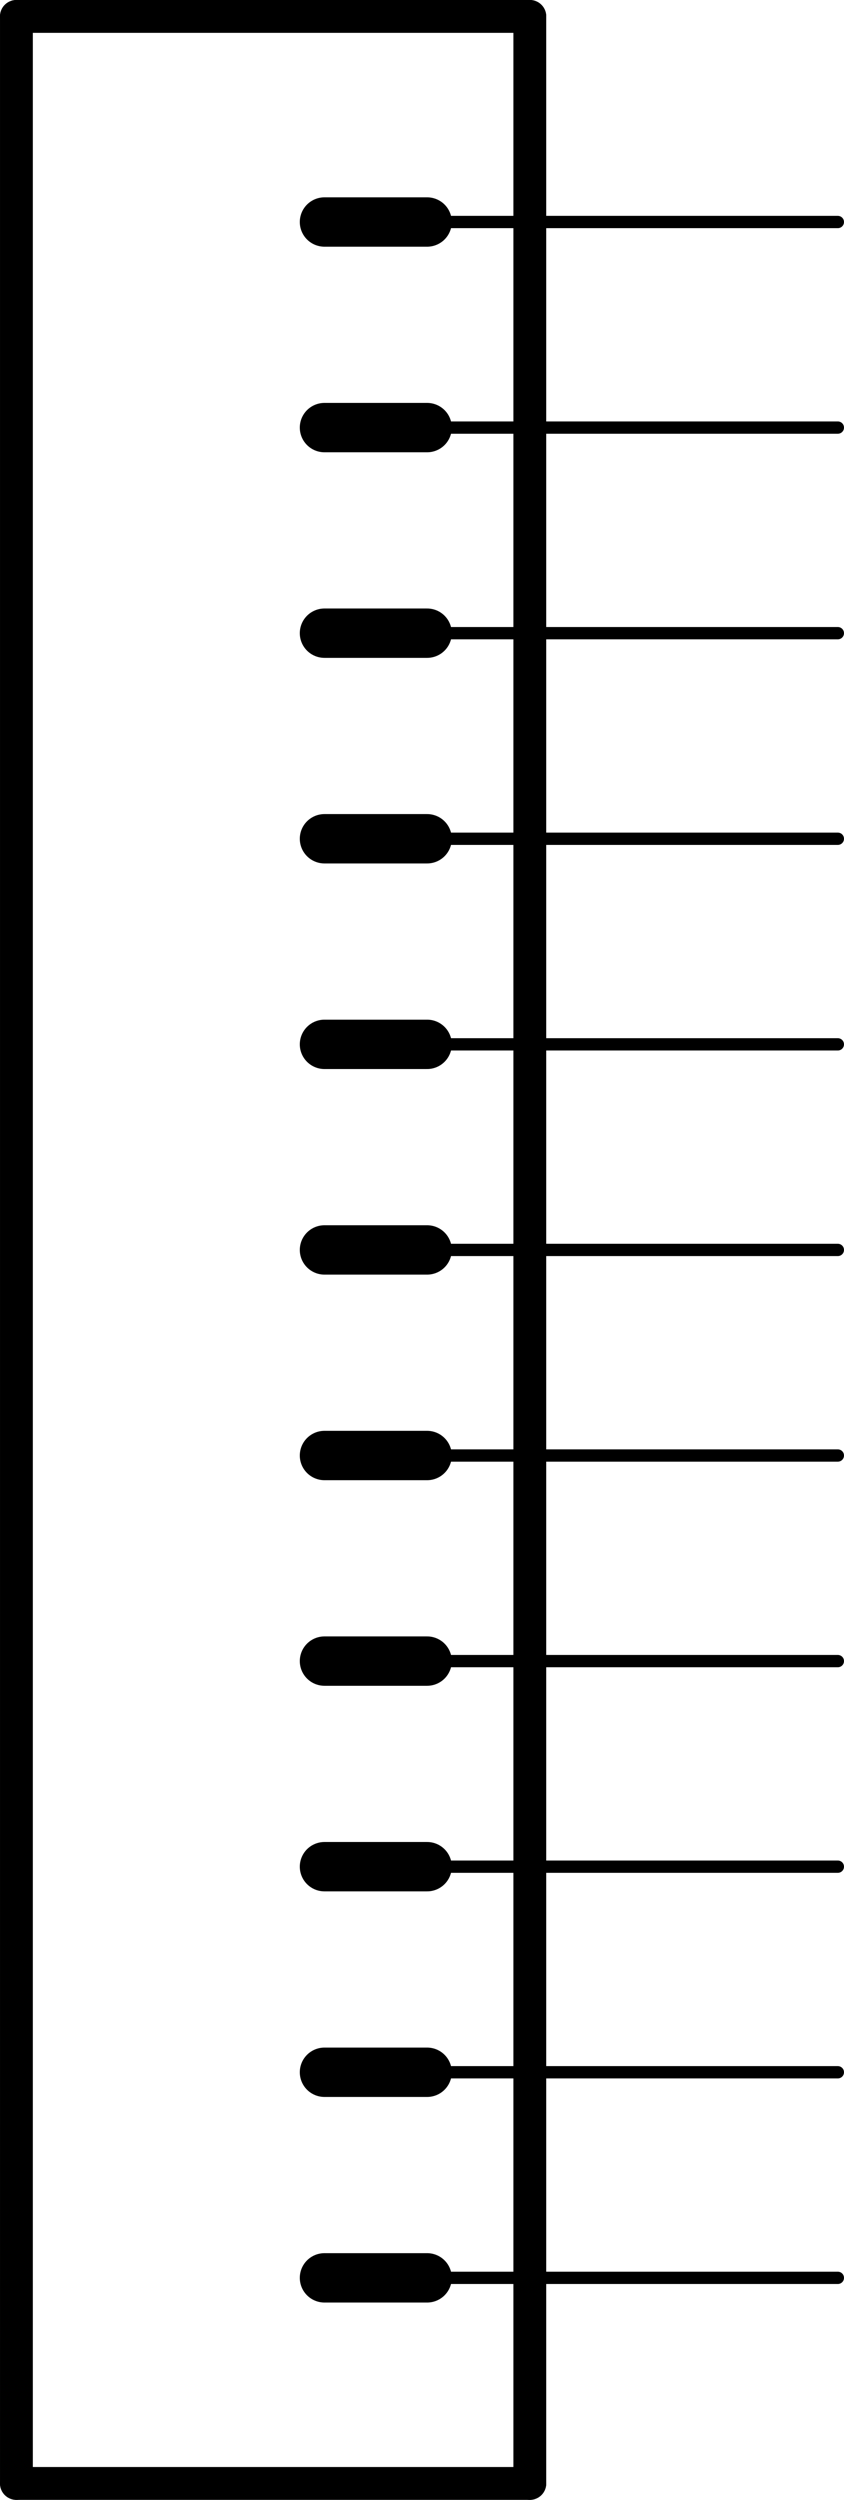 <?xml version='1.0' encoding='UTF-8' standalone='no'?>
<!-- Created with Fritzing (http://www.fritzing.org/) -->
<svg xmlns:svg='http://www.w3.org/2000/svg' xmlns='http://www.w3.org/2000/svg' version='1.2' baseProfile='tiny' x='0in' y='0in' width='0.411in' height='1.216in' viewBox='0 0 10.439 30.886' >
<g id='schematic'>
<line x1='6.553' y1='30.683' x2='0.203' y2='30.683' stroke='#000000' stroke-width='0.406' stroke-linecap='round'/>
<line x1='4.013' y1='23.063' x2='5.283' y2='23.063' stroke='#000000' stroke-width='0.61' stroke-linecap='round'/>
<line x1='4.013' y1='25.603' x2='5.283' y2='25.603' stroke='#000000' stroke-width='0.61' stroke-linecap='round'/>
<line x1='4.013' y1='28.143' x2='5.283' y2='28.143' stroke='#000000' stroke-width='0.61' stroke-linecap='round'/>
<line x1='0.203' y1='0.203' x2='0.203' y2='30.683' stroke='#000000' stroke-width='0.406' stroke-linecap='round'/>
<line x1='6.553' y1='30.683' x2='6.553' y2='0.203' stroke='#000000' stroke-width='0.406' stroke-linecap='round'/>
<line x1='0.203' y1='0.203' x2='6.553' y2='0.203' stroke='#000000' stroke-width='0.406' stroke-linecap='round'/>
<line x1='4.013' y1='17.983' x2='5.283' y2='17.983' stroke='#000000' stroke-width='0.61' stroke-linecap='round'/>
<line x1='4.013' y1='20.523' x2='5.283' y2='20.523' stroke='#000000' stroke-width='0.61' stroke-linecap='round'/>
<line x1='4.013' y1='15.443' x2='5.283' y2='15.443' stroke='#000000' stroke-width='0.61' stroke-linecap='round'/>
<line x1='4.013' y1='12.903' x2='5.283' y2='12.903' stroke='#000000' stroke-width='0.61' stroke-linecap='round'/>
<line x1='4.013' y1='10.363' x2='5.283' y2='10.363' stroke='#000000' stroke-width='0.61' stroke-linecap='round'/>
<line x1='4.013' y1='7.823' x2='5.283' y2='7.823' stroke='#000000' stroke-width='0.61' stroke-linecap='round'/>
<line x1='4.013' y1='5.283' x2='5.283' y2='5.283' stroke='#000000' stroke-width='0.61' stroke-linecap='round'/>
<line x1='4.013' y1='2.743' x2='5.283' y2='2.743' stroke='#000000' stroke-width='0.61' stroke-linecap='round'/>
<line id='connector0pin' connectorname='1' x1='10.363' y1='28.143' x2='5.283' y2='28.143' stroke='#000000' stroke-width='0.152' stroke-linecap='round'/>
<rect id='connector0terminal' x='10.363' y='28.143' width='0' height='0' stroke='none' stroke-width='0' fill='none'/>
<line id='connector1pin' connectorname='2' x1='10.363' y1='25.603' x2='5.283' y2='25.603' stroke='#000000' stroke-width='0.152' stroke-linecap='round'/>
<rect id='connector1terminal' x='10.363' y='25.603' width='0' height='0' stroke='none' stroke-width='0' fill='none'/>
<line id='connector2pin' connectorname='3' x1='10.363' y1='23.063' x2='5.283' y2='23.063' stroke='#000000' stroke-width='0.152' stroke-linecap='round'/>
<rect id='connector2terminal' x='10.363' y='23.063' width='0' height='0' stroke='none' stroke-width='0' fill='none'/>
<line id='connector3pin' connectorname='4' x1='10.363' y1='20.523' x2='5.283' y2='20.523' stroke='#000000' stroke-width='0.152' stroke-linecap='round'/>
<rect id='connector3terminal' x='10.363' y='20.523' width='0' height='0' stroke='none' stroke-width='0' fill='none'/>
<line id='connector4pin' connectorname='5' x1='10.363' y1='17.983' x2='5.283' y2='17.983' stroke='#000000' stroke-width='0.152' stroke-linecap='round'/>
<rect id='connector4terminal' x='10.363' y='17.983' width='0' height='0' stroke='none' stroke-width='0' fill='none'/>
<line id='connector5pin' connectorname='6' x1='10.363' y1='15.443' x2='5.283' y2='15.443' stroke='#000000' stroke-width='0.152' stroke-linecap='round'/>
<rect id='connector5terminal' x='10.363' y='15.443' width='0' height='0' stroke='none' stroke-width='0' fill='none'/>
<line id='connector6pin' connectorname='7' x1='10.363' y1='12.903' x2='5.283' y2='12.903' stroke='#000000' stroke-width='0.152' stroke-linecap='round'/>
<rect id='connector6terminal' x='10.363' y='12.903' width='0' height='0' stroke='none' stroke-width='0' fill='none'/>
<line id='connector7pin' connectorname='8' x1='10.363' y1='10.363' x2='5.283' y2='10.363' stroke='#000000' stroke-width='0.152' stroke-linecap='round'/>
<rect id='connector7terminal' x='10.363' y='10.363' width='0' height='0' stroke='none' stroke-width='0' fill='none'/>
<line id='connector8pin' connectorname='9' x1='10.363' y1='7.823' x2='5.283' y2='7.823' stroke='#000000' stroke-width='0.152' stroke-linecap='round'/>
<rect id='connector8terminal' x='10.363' y='7.823' width='0' height='0' stroke='none' stroke-width='0' fill='none'/>
<line id='connector9pin' connectorname='10' x1='10.363' y1='5.283' x2='5.283' y2='5.283' stroke='#000000' stroke-width='0.152' stroke-linecap='round'/>
<rect id='connector9terminal' x='10.363' y='5.283' width='0' height='0' stroke='none' stroke-width='0' fill='none'/>
<line id='connector10pin' connectorname='11' x1='10.363' y1='2.743' x2='5.283' y2='2.743' stroke='#000000' stroke-width='0.152' stroke-linecap='round'/>
<rect id='connector10terminal' x='10.363' y='2.743' width='0' height='0' stroke='none' stroke-width='0' fill='none'/>
</g>
</svg>